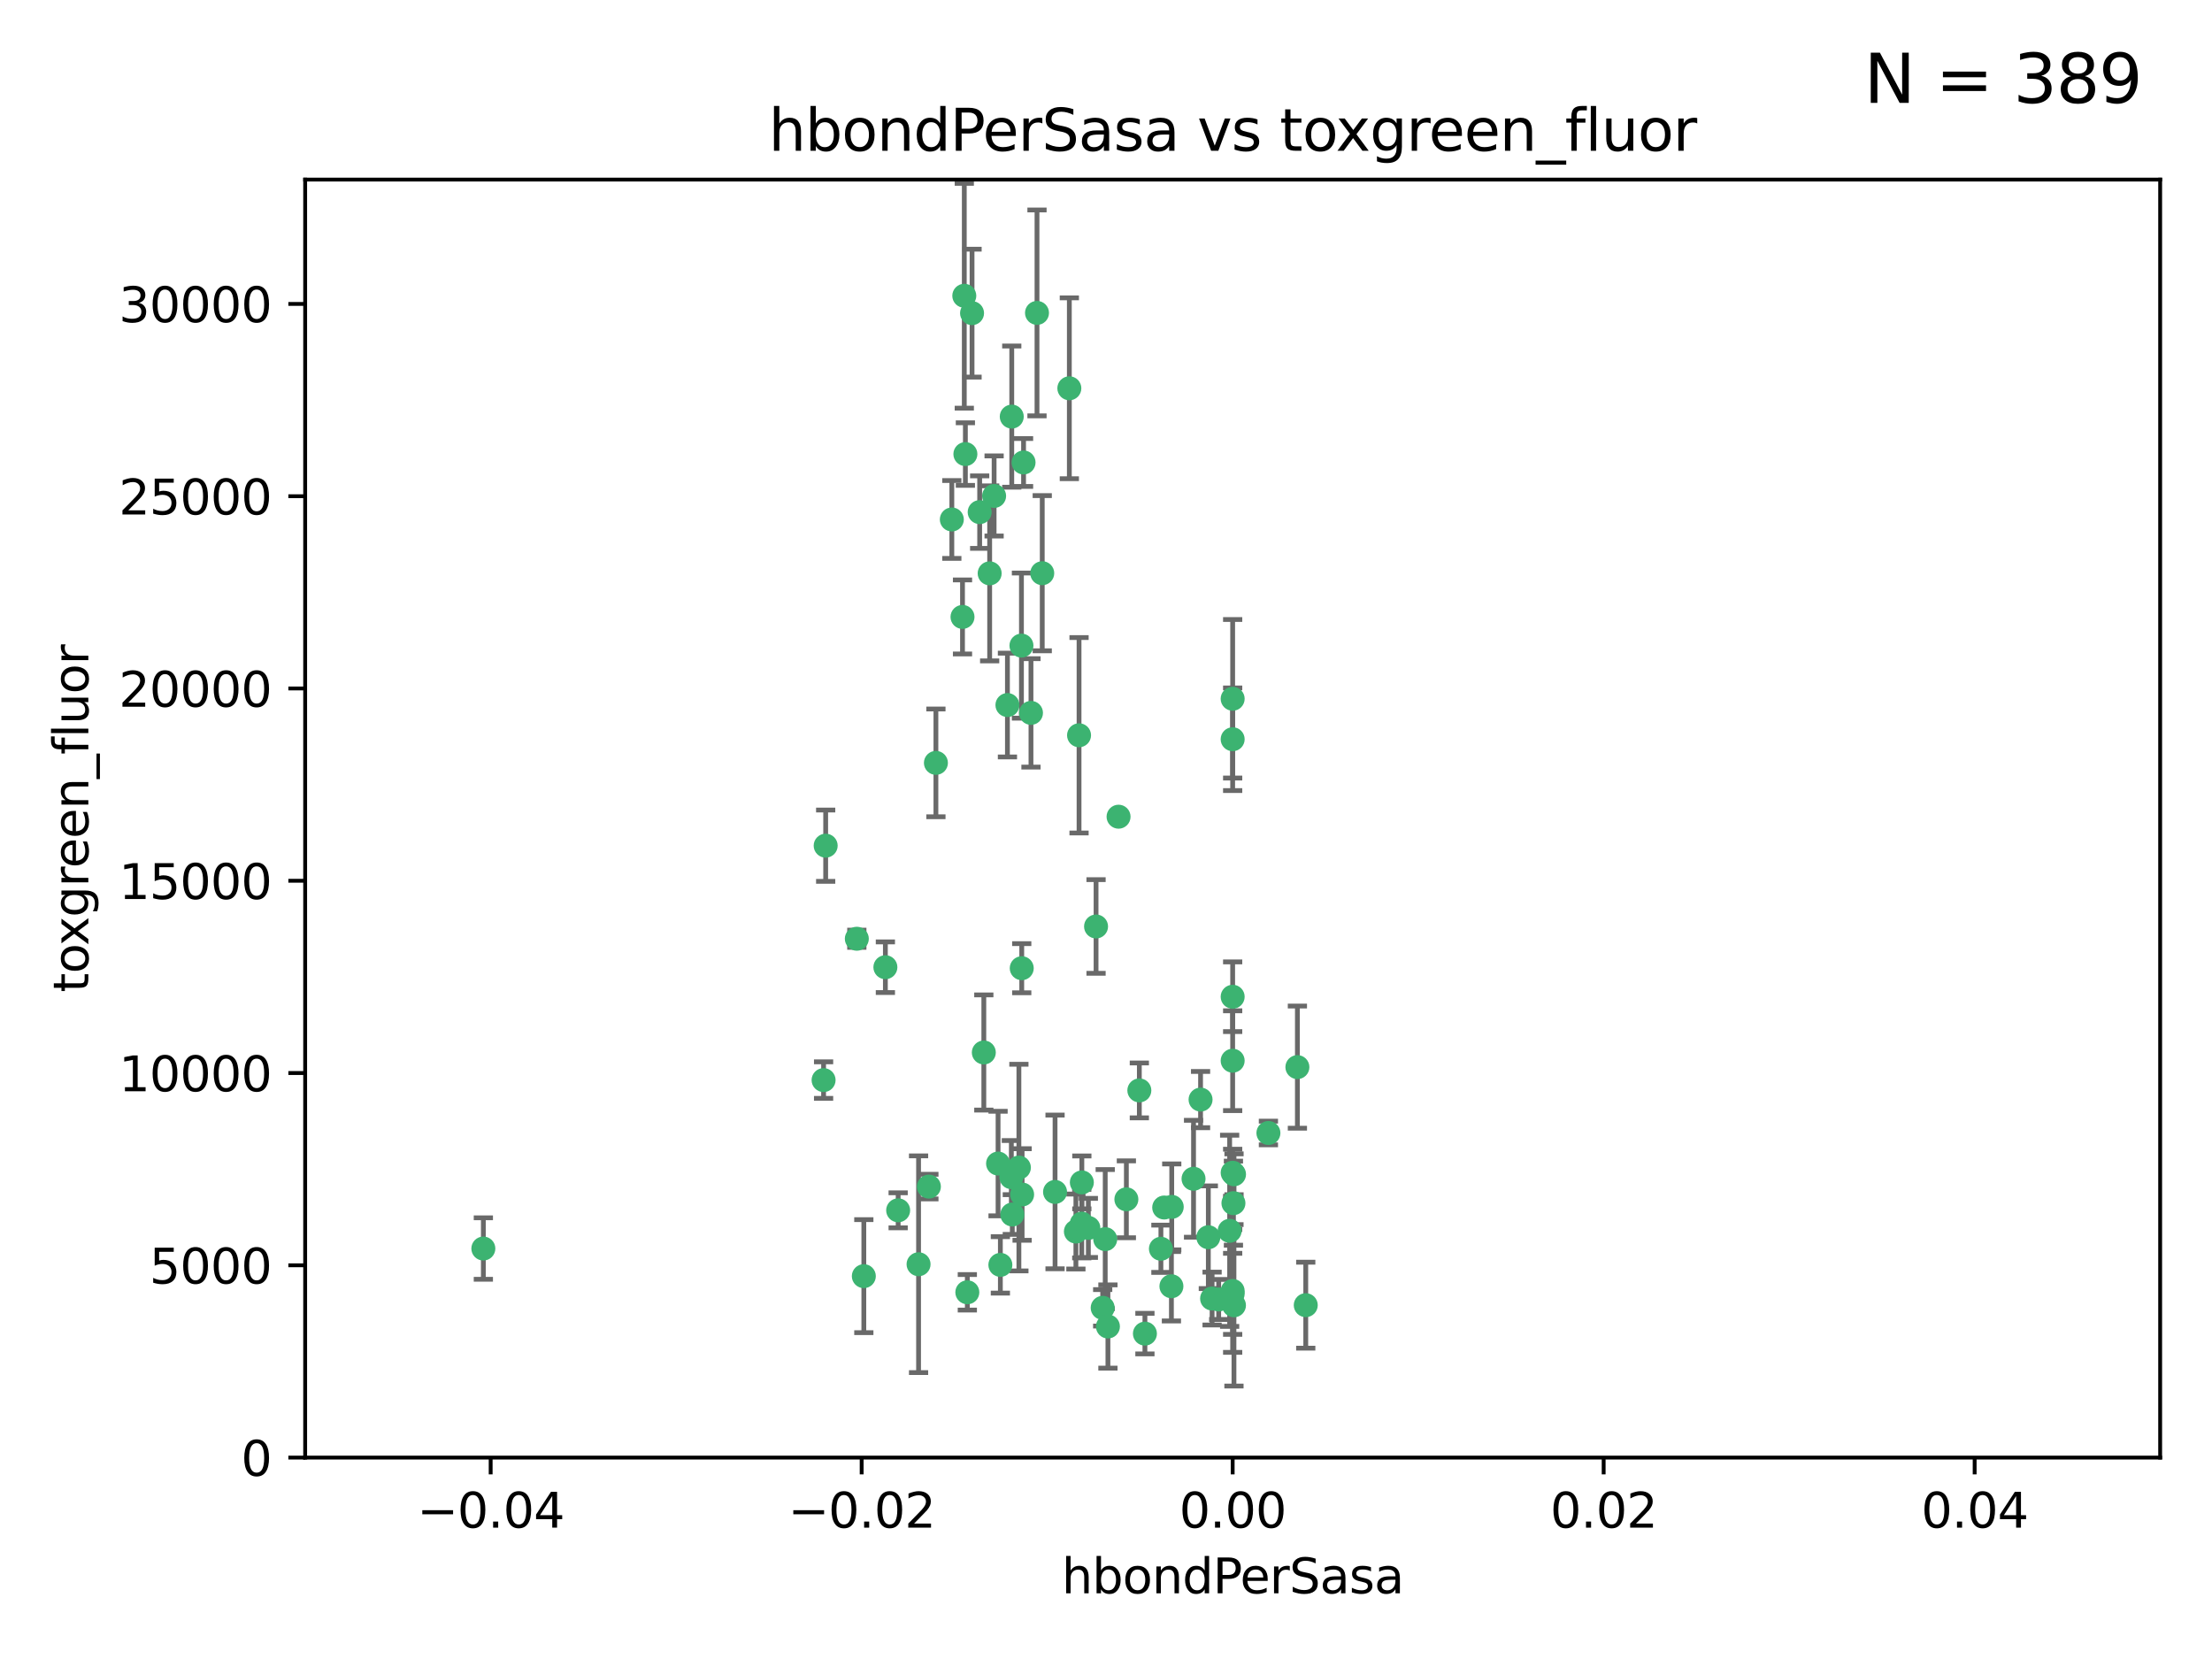 <?xml version="1.0" encoding="utf-8" standalone="no"?>
<!DOCTYPE svg PUBLIC "-//W3C//DTD SVG 1.1//EN"
  "http://www.w3.org/Graphics/SVG/1.1/DTD/svg11.dtd">
<svg xmlns:xlink="http://www.w3.org/1999/xlink" width="460.8pt" height="345.6pt" viewBox="0 0 460.8 345.6" xmlns="http://www.w3.org/2000/svg" version="1.1">
 <defs>
  <style type="text/css">*{stroke-linejoin: round; stroke-linecap: butt}</style>
 </defs>
 <g id="figure_1">
  <g id="patch_1">
   <path d="M 0 345.6 
L 460.8 345.6 
L 460.8 0 
L 0 0 
z
" style="fill: #ffffff"/>
  </g>
  <g id="axes_1">
   <g id="patch_2">
    <path d="M 63.571 303.64 
L 450 303.64 
L 450 37.411 
L 63.571 37.411 
z
" style="fill: #ffffff"/>
   </g>
   <g id="PathCollection_1">
    <defs>
     <path id="m91d8f2f2ff" d="M 0 1.118 
C 0.297 1.118 0.581 1 0.791 0.791 
C 1 0.581 1.118 0.297 1.118 0 
C 1.118 -0.297 1 -0.581 0.791 -0.791 
C 0.581 -1 0.297 -1.118 0 -1.118 
C -0.297 -1.118 -0.581 -1 -0.791 -0.791 
C -1 -0.581 -1.118 -0.297 -1.118 0 
C -1.118 0.297 -1 0.581 -0.791 0.791 
C -0.581 1 -0.297 1.118 0 1.118 
z
" style="stroke: #3cb371"/>
    </defs>
    <g clip-path="url(#p6029202dbf)">
     <use xlink:href="#m91d8f2f2ff" x="207.091" y="103.319" style="fill: #3cb371; stroke: #3cb371"/>
     <use xlink:href="#m91d8f2f2ff" x="216.026" y="65.184" style="fill: #3cb371; stroke: #3cb371"/>
     <use xlink:href="#m91d8f2f2ff" x="212.786" y="134.491" style="fill: #3cb371; stroke: #3cb371"/>
     <use xlink:href="#m91d8f2f2ff" x="100.691" y="260.094" style="fill: #3cb371; stroke: #3cb371"/>
     <use xlink:href="#m91d8f2f2ff" x="198.284" y="108.214" style="fill: #3cb371; stroke: #3cb371"/>
     <use xlink:href="#m91d8f2f2ff" x="200.88" y="61.614" style="fill: #3cb371; stroke: #3cb371"/>
     <use xlink:href="#m91d8f2f2ff" x="222.763" y="80.887" style="fill: #3cb371; stroke: #3cb371"/>
     <use xlink:href="#m91d8f2f2ff" x="206.164" y="119.44" style="fill: #3cb371; stroke: #3cb371"/>
     <use xlink:href="#m91d8f2f2ff" x="201.107" y="94.593" style="fill: #3cb371; stroke: #3cb371"/>
     <use xlink:href="#m91d8f2f2ff" x="204.083" y="106.684" style="fill: #3cb371; stroke: #3cb371"/>
     <use xlink:href="#m91d8f2f2ff" x="212.848" y="201.695" style="fill: #3cb371; stroke: #3cb371"/>
     <use xlink:href="#m91d8f2f2ff" x="210.768" y="86.787" style="fill: #3cb371; stroke: #3cb371"/>
     <use xlink:href="#m91d8f2f2ff" x="241.838" y="260.14" style="fill: #3cb371; stroke: #3cb371"/>
     <use xlink:href="#m91d8f2f2ff" x="264.233" y="236.024" style="fill: #3cb371; stroke: #3cb371"/>
     <use xlink:href="#m91d8f2f2ff" x="212.255" y="243.228" style="fill: #3cb371; stroke: #3cb371"/>
     <use xlink:href="#m91d8f2f2ff" x="213.226" y="96.341" style="fill: #3cb371; stroke: #3cb371"/>
     <use xlink:href="#m91d8f2f2ff" x="217.118" y="119.409" style="fill: #3cb371; stroke: #3cb371"/>
     <use xlink:href="#m91d8f2f2ff" x="202.496" y="65.233" style="fill: #3cb371; stroke: #3cb371"/>
     <use xlink:href="#m91d8f2f2ff" x="209.868" y="146.874" style="fill: #3cb371; stroke: #3cb371"/>
     <use xlink:href="#m91d8f2f2ff" x="184.442" y="201.487" style="fill: #3cb371; stroke: #3cb371"/>
     <use xlink:href="#m91d8f2f2ff" x="210.682" y="245.224" style="fill: #3cb371; stroke: #3cb371"/>
     <use xlink:href="#m91d8f2f2ff" x="207.916" y="242.388" style="fill: #3cb371; stroke: #3cb371"/>
     <use xlink:href="#m91d8f2f2ff" x="270.271" y="222.299" style="fill: #3cb371; stroke: #3cb371"/>
     <use xlink:href="#m91d8f2f2ff" x="225.351" y="254.906" style="fill: #3cb371; stroke: #3cb371"/>
     <use xlink:href="#m91d8f2f2ff" x="194.968" y="158.921" style="fill: #3cb371; stroke: #3cb371"/>
     <use xlink:href="#m91d8f2f2ff" x="201.512" y="269.209" style="fill: #3cb371; stroke: #3cb371"/>
     <use xlink:href="#m91d8f2f2ff" x="244.095" y="251.417" style="fill: #3cb371; stroke: #3cb371"/>
     <use xlink:href="#m91d8f2f2ff" x="242.524" y="251.547" style="fill: #3cb371; stroke: #3cb371"/>
     <use xlink:href="#m91d8f2f2ff" x="230.238" y="258.133" style="fill: #3cb371; stroke: #3cb371"/>
     <use xlink:href="#m91d8f2f2ff" x="208.395" y="263.497" style="fill: #3cb371; stroke: #3cb371"/>
     <use xlink:href="#m91d8f2f2ff" x="172.003" y="176.169" style="fill: #3cb371; stroke: #3cb371"/>
     <use xlink:href="#m91d8f2f2ff" x="237.346" y="227.152" style="fill: #3cb371; stroke: #3cb371"/>
     <use xlink:href="#m91d8f2f2ff" x="228.328" y="193.002" style="fill: #3cb371; stroke: #3cb371"/>
     <use xlink:href="#m91d8f2f2ff" x="252.503" y="270.514" style="fill: #3cb371; stroke: #3cb371"/>
     <use xlink:href="#m91d8f2f2ff" x="256.948" y="250.642" style="fill: #3cb371; stroke: #3cb371"/>
     <use xlink:href="#m91d8f2f2ff" x="219.786" y="248.301" style="fill: #3cb371; stroke: #3cb371"/>
     <use xlink:href="#m91d8f2f2ff" x="244.027" y="267.951" style="fill: #3cb371; stroke: #3cb371"/>
     <use xlink:href="#m91d8f2f2ff" x="200.508" y="128.518" style="fill: #3cb371; stroke: #3cb371"/>
     <use xlink:href="#m91d8f2f2ff" x="238.508" y="277.818" style="fill: #3cb371; stroke: #3cb371"/>
     <use xlink:href="#m91d8f2f2ff" x="234.644" y="249.837" style="fill: #3cb371; stroke: #3cb371"/>
     <use xlink:href="#m91d8f2f2ff" x="253.875" y="270.703" style="fill: #3cb371; stroke: #3cb371"/>
     <use xlink:href="#m91d8f2f2ff" x="229.709" y="272.443" style="fill: #3cb371; stroke: #3cb371"/>
     <use xlink:href="#m91d8f2f2ff" x="204.948" y="219.251" style="fill: #3cb371; stroke: #3cb371"/>
     <use xlink:href="#m91d8f2f2ff" x="191.354" y="263.364" style="fill: #3cb371; stroke: #3cb371"/>
     <use xlink:href="#m91d8f2f2ff" x="214.771" y="148.507" style="fill: #3cb371; stroke: #3cb371"/>
     <use xlink:href="#m91d8f2f2ff" x="212.925" y="248.836" style="fill: #3cb371; stroke: #3cb371"/>
     <use xlink:href="#m91d8f2f2ff" x="224.785" y="153.171" style="fill: #3cb371; stroke: #3cb371"/>
     <use xlink:href="#m91d8f2f2ff" x="178.492" y="195.558" style="fill: #3cb371; stroke: #3cb371"/>
     <use xlink:href="#m91d8f2f2ff" x="187.102" y="252.131" style="fill: #3cb371; stroke: #3cb371"/>
     <use xlink:href="#m91d8f2f2ff" x="230.801" y="276.333" style="fill: #3cb371; stroke: #3cb371"/>
     <use xlink:href="#m91d8f2f2ff" x="179.951" y="265.846" style="fill: #3cb371; stroke: #3cb371"/>
     <use xlink:href="#m91d8f2f2ff" x="256.786" y="207.64" style="fill: #3cb371; stroke: #3cb371"/>
     <use xlink:href="#m91d8f2f2ff" x="224.129" y="256.552" style="fill: #3cb371; stroke: #3cb371"/>
     <use xlink:href="#m91d8f2f2ff" x="193.505" y="247.192" style="fill: #3cb371; stroke: #3cb371"/>
     <use xlink:href="#m91d8f2f2ff" x="225.369" y="246.317" style="fill: #3cb371; stroke: #3cb371"/>
     <use xlink:href="#m91d8f2f2ff" x="233.017" y="170.133" style="fill: #3cb371; stroke: #3cb371"/>
     <use xlink:href="#m91d8f2f2ff" x="257.056" y="271.92" style="fill: #3cb371; stroke: #3cb371"/>
     <use xlink:href="#m91d8f2f2ff" x="226.725" y="255.796" style="fill: #3cb371; stroke: #3cb371"/>
     <use xlink:href="#m91d8f2f2ff" x="256.786" y="220.964" style="fill: #3cb371; stroke: #3cb371"/>
     <use xlink:href="#m91d8f2f2ff" x="256.786" y="268.93" style="fill: #3cb371; stroke: #3cb371"/>
     <use xlink:href="#m91d8f2f2ff" x="210.881" y="253.008" style="fill: #3cb371; stroke: #3cb371"/>
     <use xlink:href="#m91d8f2f2ff" x="256.159" y="256.398" style="fill: #3cb371; stroke: #3cb371"/>
     <use xlink:href="#m91d8f2f2ff" x="250.099" y="229.064" style="fill: #3cb371; stroke: #3cb371"/>
     <use xlink:href="#m91d8f2f2ff" x="256.786" y="145.567" style="fill: #3cb371; stroke: #3cb371"/>
     <use xlink:href="#m91d8f2f2ff" x="272.013" y="271.892" style="fill: #3cb371; stroke: #3cb371"/>
     <use xlink:href="#m91d8f2f2ff" x="251.718" y="257.738" style="fill: #3cb371; stroke: #3cb371"/>
     <use xlink:href="#m91d8f2f2ff" x="256.786" y="244.305" style="fill: #3cb371; stroke: #3cb371"/>
     <use xlink:href="#m91d8f2f2ff" x="248.636" y="245.561" style="fill: #3cb371; stroke: #3cb371"/>
     <use xlink:href="#m91d8f2f2ff" x="257.069" y="244.625" style="fill: #3cb371; stroke: #3cb371"/>
     <use xlink:href="#m91d8f2f2ff" x="256.786" y="269.529" style="fill: #3cb371; stroke: #3cb371"/>
     <use xlink:href="#m91d8f2f2ff" x="171.569" y="225.004" style="fill: #3cb371; stroke: #3cb371"/>
     <use xlink:href="#m91d8f2f2ff" x="256.786" y="153.996" style="fill: #3cb371; stroke: #3cb371"/>
    </g>
   </g>
   <g id="matplotlib.axis_1">
    <g id="xtick_1">
     <g id="line2d_1">
      <defs>
       <path id="m55dff23e4c" d="M 0 0 
L 0 3.5 
" style="stroke: #000000; stroke-width: 0.8"/>
      </defs>
      <g>
       <use xlink:href="#m55dff23e4c" x="102.214" y="303.64" style="stroke: #000000; stroke-width: 0.8"/>
      </g>
     </g>
     <g id="text_1">
      <!-- −0.04 -->
      <g transform="translate(86.891 318.238)scale(0.1 -0.1)">
       <defs>
        <path id="DejaVuSans-2212" d="M 678 2272 
L 4684 2272 
L 4684 1741 
L 678 1741 
L 678 2272 
z
" transform="scale(0.016)"/>
        <path id="DejaVuSans-30" d="M 2034 4250 
Q 1547 4250 1301 3770 
Q 1056 3291 1056 2328 
Q 1056 1369 1301 889 
Q 1547 409 2034 409 
Q 2525 409 2770 889 
Q 3016 1369 3016 2328 
Q 3016 3291 2770 3770 
Q 2525 4250 2034 4250 
z
M 2034 4750 
Q 2819 4750 3233 4129 
Q 3647 3509 3647 2328 
Q 3647 1150 3233 529 
Q 2819 -91 2034 -91 
Q 1250 -91 836 529 
Q 422 1150 422 2328 
Q 422 3509 836 4129 
Q 1250 4750 2034 4750 
z
" transform="scale(0.016)"/>
        <path id="DejaVuSans-2e" d="M 684 794 
L 1344 794 
L 1344 0 
L 684 0 
L 684 794 
z
" transform="scale(0.016)"/>
        <path id="DejaVuSans-34" d="M 2419 4116 
L 825 1625 
L 2419 1625 
L 2419 4116 
z
M 2253 4666 
L 3047 4666 
L 3047 1625 
L 3713 1625 
L 3713 1100 
L 3047 1100 
L 3047 0 
L 2419 0 
L 2419 1100 
L 313 1100 
L 313 1709 
L 2253 4666 
z
" transform="scale(0.016)"/>
       </defs>
       <use xlink:href="#DejaVuSans-2212"/>
       <use xlink:href="#DejaVuSans-30" x="83.789"/>
       <use xlink:href="#DejaVuSans-2e" x="147.412"/>
       <use xlink:href="#DejaVuSans-30" x="179.199"/>
       <use xlink:href="#DejaVuSans-34" x="242.822"/>
      </g>
     </g>
    </g>
    <g id="xtick_2">
     <g id="line2d_2">
      <g>
       <use xlink:href="#m55dff23e4c" x="179.5" y="303.64" style="stroke: #000000; stroke-width: 0.8"/>
      </g>
     </g>
     <g id="text_2">
      <!-- −0.02 -->
      <g transform="translate(164.177 318.238)scale(0.1 -0.1)">
       <defs>
        <path id="DejaVuSans-32" d="M 1228 531 
L 3431 531 
L 3431 0 
L 469 0 
L 469 531 
Q 828 903 1448 1529 
Q 2069 2156 2228 2338 
Q 2531 2678 2651 2914 
Q 2772 3150 2772 3378 
Q 2772 3750 2511 3984 
Q 2250 4219 1831 4219 
Q 1534 4219 1204 4116 
Q 875 4013 500 3803 
L 500 4441 
Q 881 4594 1212 4672 
Q 1544 4750 1819 4750 
Q 2544 4750 2975 4387 
Q 3406 4025 3406 3419 
Q 3406 3131 3298 2873 
Q 3191 2616 2906 2266 
Q 2828 2175 2409 1742 
Q 1991 1309 1228 531 
z
" transform="scale(0.016)"/>
       </defs>
       <use xlink:href="#DejaVuSans-2212"/>
       <use xlink:href="#DejaVuSans-30" x="83.789"/>
       <use xlink:href="#DejaVuSans-2e" x="147.412"/>
       <use xlink:href="#DejaVuSans-30" x="179.199"/>
       <use xlink:href="#DejaVuSans-32" x="242.822"/>
      </g>
     </g>
    </g>
    <g id="xtick_3">
     <g id="line2d_3">
      <g>
       <use xlink:href="#m55dff23e4c" x="256.786" y="303.64" style="stroke: #000000; stroke-width: 0.8"/>
      </g>
     </g>
     <g id="text_3">
      <!-- 0.00 -->
      <g transform="translate(245.653 318.238)scale(0.1 -0.1)">
       <use xlink:href="#DejaVuSans-30"/>
       <use xlink:href="#DejaVuSans-2e" x="63.623"/>
       <use xlink:href="#DejaVuSans-30" x="95.41"/>
       <use xlink:href="#DejaVuSans-30" x="159.033"/>
      </g>
     </g>
    </g>
    <g id="xtick_4">
     <g id="line2d_4">
      <g>
       <use xlink:href="#m55dff23e4c" x="334.071" y="303.64" style="stroke: #000000; stroke-width: 0.8"/>
      </g>
     </g>
     <g id="text_4">
      <!-- 0.02 -->
      <g transform="translate(322.939 318.238)scale(0.1 -0.1)">
       <use xlink:href="#DejaVuSans-30"/>
       <use xlink:href="#DejaVuSans-2e" x="63.623"/>
       <use xlink:href="#DejaVuSans-30" x="95.41"/>
       <use xlink:href="#DejaVuSans-32" x="159.033"/>
      </g>
     </g>
    </g>
    <g id="xtick_5">
     <g id="line2d_5">
      <g>
       <use xlink:href="#m55dff23e4c" x="411.357" y="303.64" style="stroke: #000000; stroke-width: 0.8"/>
      </g>
     </g>
     <g id="text_5">
      <!-- 0.04 -->
      <g transform="translate(400.224 318.238)scale(0.1 -0.1)">
       <use xlink:href="#DejaVuSans-30"/>
       <use xlink:href="#DejaVuSans-2e" x="63.623"/>
       <use xlink:href="#DejaVuSans-30" x="95.41"/>
       <use xlink:href="#DejaVuSans-34" x="159.033"/>
      </g>
     </g>
    </g>
    <g id="text_6">
     <!-- hbondPerSasa -->
     <g transform="translate(221.168 331.917)scale(0.1 -0.1)">
      <defs>
       <path id="DejaVuSans-68" d="M 3513 2113 
L 3513 0 
L 2938 0 
L 2938 2094 
Q 2938 2591 2744 2837 
Q 2550 3084 2163 3084 
Q 1697 3084 1428 2787 
Q 1159 2491 1159 1978 
L 1159 0 
L 581 0 
L 581 4863 
L 1159 4863 
L 1159 2956 
Q 1366 3272 1645 3428 
Q 1925 3584 2291 3584 
Q 2894 3584 3203 3211 
Q 3513 2838 3513 2113 
z
" transform="scale(0.016)"/>
       <path id="DejaVuSans-62" d="M 3116 1747 
Q 3116 2381 2855 2742 
Q 2594 3103 2138 3103 
Q 1681 3103 1420 2742 
Q 1159 2381 1159 1747 
Q 1159 1113 1420 752 
Q 1681 391 2138 391 
Q 2594 391 2855 752 
Q 3116 1113 3116 1747 
z
M 1159 2969 
Q 1341 3281 1617 3432 
Q 1894 3584 2278 3584 
Q 2916 3584 3314 3078 
Q 3713 2572 3713 1747 
Q 3713 922 3314 415 
Q 2916 -91 2278 -91 
Q 1894 -91 1617 61 
Q 1341 213 1159 525 
L 1159 0 
L 581 0 
L 581 4863 
L 1159 4863 
L 1159 2969 
z
" transform="scale(0.016)"/>
       <path id="DejaVuSans-6f" d="M 1959 3097 
Q 1497 3097 1228 2736 
Q 959 2375 959 1747 
Q 959 1119 1226 758 
Q 1494 397 1959 397 
Q 2419 397 2687 759 
Q 2956 1122 2956 1747 
Q 2956 2369 2687 2733 
Q 2419 3097 1959 3097 
z
M 1959 3584 
Q 2709 3584 3137 3096 
Q 3566 2609 3566 1747 
Q 3566 888 3137 398 
Q 2709 -91 1959 -91 
Q 1206 -91 779 398 
Q 353 888 353 1747 
Q 353 2609 779 3096 
Q 1206 3584 1959 3584 
z
" transform="scale(0.016)"/>
       <path id="DejaVuSans-6e" d="M 3513 2113 
L 3513 0 
L 2938 0 
L 2938 2094 
Q 2938 2591 2744 2837 
Q 2550 3084 2163 3084 
Q 1697 3084 1428 2787 
Q 1159 2491 1159 1978 
L 1159 0 
L 581 0 
L 581 3500 
L 1159 3500 
L 1159 2956 
Q 1366 3272 1645 3428 
Q 1925 3584 2291 3584 
Q 2894 3584 3203 3211 
Q 3513 2838 3513 2113 
z
" transform="scale(0.016)"/>
       <path id="DejaVuSans-64" d="M 2906 2969 
L 2906 4863 
L 3481 4863 
L 3481 0 
L 2906 0 
L 2906 525 
Q 2725 213 2448 61 
Q 2172 -91 1784 -91 
Q 1150 -91 751 415 
Q 353 922 353 1747 
Q 353 2572 751 3078 
Q 1150 3584 1784 3584 
Q 2172 3584 2448 3432 
Q 2725 3281 2906 2969 
z
M 947 1747 
Q 947 1113 1208 752 
Q 1469 391 1925 391 
Q 2381 391 2643 752 
Q 2906 1113 2906 1747 
Q 2906 2381 2643 2742 
Q 2381 3103 1925 3103 
Q 1469 3103 1208 2742 
Q 947 2381 947 1747 
z
" transform="scale(0.016)"/>
       <path id="DejaVuSans-50" d="M 1259 4147 
L 1259 2394 
L 2053 2394 
Q 2494 2394 2734 2622 
Q 2975 2850 2975 3272 
Q 2975 3691 2734 3919 
Q 2494 4147 2053 4147 
L 1259 4147 
z
M 628 4666 
L 2053 4666 
Q 2838 4666 3239 4311 
Q 3641 3956 3641 3272 
Q 3641 2581 3239 2228 
Q 2838 1875 2053 1875 
L 1259 1875 
L 1259 0 
L 628 0 
L 628 4666 
z
" transform="scale(0.016)"/>
       <path id="DejaVuSans-65" d="M 3597 1894 
L 3597 1613 
L 953 1613 
Q 991 1019 1311 708 
Q 1631 397 2203 397 
Q 2534 397 2845 478 
Q 3156 559 3463 722 
L 3463 178 
Q 3153 47 2828 -22 
Q 2503 -91 2169 -91 
Q 1331 -91 842 396 
Q 353 884 353 1716 
Q 353 2575 817 3079 
Q 1281 3584 2069 3584 
Q 2775 3584 3186 3129 
Q 3597 2675 3597 1894 
z
M 3022 2063 
Q 3016 2534 2758 2815 
Q 2500 3097 2075 3097 
Q 1594 3097 1305 2825 
Q 1016 2553 972 2059 
L 3022 2063 
z
" transform="scale(0.016)"/>
       <path id="DejaVuSans-72" d="M 2631 2963 
Q 2534 3019 2420 3045 
Q 2306 3072 2169 3072 
Q 1681 3072 1420 2755 
Q 1159 2438 1159 1844 
L 1159 0 
L 581 0 
L 581 3500 
L 1159 3500 
L 1159 2956 
Q 1341 3275 1631 3429 
Q 1922 3584 2338 3584 
Q 2397 3584 2469 3576 
Q 2541 3569 2628 3553 
L 2631 2963 
z
" transform="scale(0.016)"/>
       <path id="DejaVuSans-53" d="M 3425 4513 
L 3425 3897 
Q 3066 4069 2747 4153 
Q 2428 4238 2131 4238 
Q 1616 4238 1336 4038 
Q 1056 3838 1056 3469 
Q 1056 3159 1242 3001 
Q 1428 2844 1947 2747 
L 2328 2669 
Q 3034 2534 3370 2195 
Q 3706 1856 3706 1288 
Q 3706 609 3251 259 
Q 2797 -91 1919 -91 
Q 1588 -91 1214 -16 
Q 841 59 441 206 
L 441 856 
Q 825 641 1194 531 
Q 1563 422 1919 422 
Q 2459 422 2753 634 
Q 3047 847 3047 1241 
Q 3047 1584 2836 1778 
Q 2625 1972 2144 2069 
L 1759 2144 
Q 1053 2284 737 2584 
Q 422 2884 422 3419 
Q 422 4038 858 4394 
Q 1294 4750 2059 4750 
Q 2388 4750 2728 4690 
Q 3069 4631 3425 4513 
z
" transform="scale(0.016)"/>
       <path id="DejaVuSans-61" d="M 2194 1759 
Q 1497 1759 1228 1600 
Q 959 1441 959 1056 
Q 959 750 1161 570 
Q 1363 391 1709 391 
Q 2188 391 2477 730 
Q 2766 1069 2766 1631 
L 2766 1759 
L 2194 1759 
z
M 3341 1997 
L 3341 0 
L 2766 0 
L 2766 531 
Q 2569 213 2275 61 
Q 1981 -91 1556 -91 
Q 1019 -91 701 211 
Q 384 513 384 1019 
Q 384 1609 779 1909 
Q 1175 2209 1959 2209 
L 2766 2209 
L 2766 2266 
Q 2766 2663 2505 2880 
Q 2244 3097 1772 3097 
Q 1472 3097 1187 3025 
Q 903 2953 641 2809 
L 641 3341 
Q 956 3463 1253 3523 
Q 1550 3584 1831 3584 
Q 2591 3584 2966 3190 
Q 3341 2797 3341 1997 
z
" transform="scale(0.016)"/>
       <path id="DejaVuSans-73" d="M 2834 3397 
L 2834 2853 
Q 2591 2978 2328 3040 
Q 2066 3103 1784 3103 
Q 1356 3103 1142 2972 
Q 928 2841 928 2578 
Q 928 2378 1081 2264 
Q 1234 2150 1697 2047 
L 1894 2003 
Q 2506 1872 2764 1633 
Q 3022 1394 3022 966 
Q 3022 478 2636 193 
Q 2250 -91 1575 -91 
Q 1294 -91 989 -36 
Q 684 19 347 128 
L 347 722 
Q 666 556 975 473 
Q 1284 391 1588 391 
Q 1994 391 2212 530 
Q 2431 669 2431 922 
Q 2431 1156 2273 1281 
Q 2116 1406 1581 1522 
L 1381 1569 
Q 847 1681 609 1914 
Q 372 2147 372 2553 
Q 372 3047 722 3315 
Q 1072 3584 1716 3584 
Q 2034 3584 2315 3537 
Q 2597 3491 2834 3397 
z
" transform="scale(0.016)"/>
      </defs>
      <use xlink:href="#DejaVuSans-68"/>
      <use xlink:href="#DejaVuSans-62" x="63.379"/>
      <use xlink:href="#DejaVuSans-6f" x="126.855"/>
      <use xlink:href="#DejaVuSans-6e" x="188.037"/>
      <use xlink:href="#DejaVuSans-64" x="251.416"/>
      <use xlink:href="#DejaVuSans-50" x="314.893"/>
      <use xlink:href="#DejaVuSans-65" x="371.57"/>
      <use xlink:href="#DejaVuSans-72" x="433.094"/>
      <use xlink:href="#DejaVuSans-53" x="474.207"/>
      <use xlink:href="#DejaVuSans-61" x="537.684"/>
      <use xlink:href="#DejaVuSans-73" x="598.963"/>
      <use xlink:href="#DejaVuSans-61" x="651.062"/>
     </g>
    </g>
   </g>
   <g id="matplotlib.axis_2">
    <g id="ytick_1">
     <g id="line2d_6">
      <defs>
       <path id="m06f94f4db0" d="M 0 0 
L -3.5 0 
" style="stroke: #000000; stroke-width: 0.8"/>
      </defs>
      <g>
       <use xlink:href="#m06f94f4db0" x="63.571" y="303.64" style="stroke: #000000; stroke-width: 0.8"/>
      </g>
     </g>
     <g id="text_7">
      <!-- 0 -->
      <g transform="translate(50.209 307.439)scale(0.1 -0.1)">
       <use xlink:href="#DejaVuSans-30"/>
      </g>
     </g>
    </g>
    <g id="ytick_2">
     <g id="line2d_7">
      <g>
       <use xlink:href="#m06f94f4db0" x="63.571" y="263.586" style="stroke: #000000; stroke-width: 0.8"/>
      </g>
     </g>
     <g id="text_8">
      <!-- 5000 -->
      <g transform="translate(31.121 267.385)scale(0.1 -0.1)">
       <defs>
        <path id="DejaVuSans-35" d="M 691 4666 
L 3169 4666 
L 3169 4134 
L 1269 4134 
L 1269 2991 
Q 1406 3038 1543 3061 
Q 1681 3084 1819 3084 
Q 2600 3084 3056 2656 
Q 3513 2228 3513 1497 
Q 3513 744 3044 326 
Q 2575 -91 1722 -91 
Q 1428 -91 1123 -41 
Q 819 9 494 109 
L 494 744 
Q 775 591 1075 516 
Q 1375 441 1709 441 
Q 2250 441 2565 725 
Q 2881 1009 2881 1497 
Q 2881 1984 2565 2268 
Q 2250 2553 1709 2553 
Q 1456 2553 1204 2497 
Q 953 2441 691 2322 
L 691 4666 
z
" transform="scale(0.016)"/>
       </defs>
       <use xlink:href="#DejaVuSans-35"/>
       <use xlink:href="#DejaVuSans-30" x="63.623"/>
       <use xlink:href="#DejaVuSans-30" x="127.246"/>
       <use xlink:href="#DejaVuSans-30" x="190.869"/>
      </g>
     </g>
    </g>
    <g id="ytick_3">
     <g id="line2d_8">
      <g>
       <use xlink:href="#m06f94f4db0" x="63.571" y="223.532" style="stroke: #000000; stroke-width: 0.8"/>
      </g>
     </g>
     <g id="text_9">
      <!-- 10000 -->
      <g transform="translate(24.759 227.331)scale(0.1 -0.1)">
       <defs>
        <path id="DejaVuSans-31" d="M 794 531 
L 1825 531 
L 1825 4091 
L 703 3866 
L 703 4441 
L 1819 4666 
L 2450 4666 
L 2450 531 
L 3481 531 
L 3481 0 
L 794 0 
L 794 531 
z
" transform="scale(0.016)"/>
       </defs>
       <use xlink:href="#DejaVuSans-31"/>
       <use xlink:href="#DejaVuSans-30" x="63.623"/>
       <use xlink:href="#DejaVuSans-30" x="127.246"/>
       <use xlink:href="#DejaVuSans-30" x="190.869"/>
       <use xlink:href="#DejaVuSans-30" x="254.492"/>
      </g>
     </g>
    </g>
    <g id="ytick_4">
     <g id="line2d_9">
      <g>
       <use xlink:href="#m06f94f4db0" x="63.571" y="183.478" style="stroke: #000000; stroke-width: 0.8"/>
      </g>
     </g>
     <g id="text_10">
      <!-- 15000 -->
      <g transform="translate(24.759 187.278)scale(0.1 -0.1)">
       <use xlink:href="#DejaVuSans-31"/>
       <use xlink:href="#DejaVuSans-35" x="63.623"/>
       <use xlink:href="#DejaVuSans-30" x="127.246"/>
       <use xlink:href="#DejaVuSans-30" x="190.869"/>
       <use xlink:href="#DejaVuSans-30" x="254.492"/>
      </g>
     </g>
    </g>
    <g id="ytick_5">
     <g id="line2d_10">
      <g>
       <use xlink:href="#m06f94f4db0" x="63.571" y="143.424" style="stroke: #000000; stroke-width: 0.8"/>
      </g>
     </g>
     <g id="text_11">
      <!-- 20000 -->
      <g transform="translate(24.759 147.224)scale(0.1 -0.1)">
       <use xlink:href="#DejaVuSans-32"/>
       <use xlink:href="#DejaVuSans-30" x="63.623"/>
       <use xlink:href="#DejaVuSans-30" x="127.246"/>
       <use xlink:href="#DejaVuSans-30" x="190.869"/>
       <use xlink:href="#DejaVuSans-30" x="254.492"/>
      </g>
     </g>
    </g>
    <g id="ytick_6">
     <g id="line2d_11">
      <g>
       <use xlink:href="#m06f94f4db0" x="63.571" y="103.371" style="stroke: #000000; stroke-width: 0.8"/>
      </g>
     </g>
     <g id="text_12">
      <!-- 25000 -->
      <g transform="translate(24.759 107.17)scale(0.1 -0.1)">
       <use xlink:href="#DejaVuSans-32"/>
       <use xlink:href="#DejaVuSans-35" x="63.623"/>
       <use xlink:href="#DejaVuSans-30" x="127.246"/>
       <use xlink:href="#DejaVuSans-30" x="190.869"/>
       <use xlink:href="#DejaVuSans-30" x="254.492"/>
      </g>
     </g>
    </g>
    <g id="ytick_7">
     <g id="line2d_12">
      <g>
       <use xlink:href="#m06f94f4db0" x="63.571" y="63.317" style="stroke: #000000; stroke-width: 0.8"/>
      </g>
     </g>
     <g id="text_13">
      <!-- 30000 -->
      <g transform="translate(24.759 67.116)scale(0.1 -0.1)">
       <defs>
        <path id="DejaVuSans-33" d="M 2597 2516 
Q 3050 2419 3304 2112 
Q 3559 1806 3559 1356 
Q 3559 666 3084 287 
Q 2609 -91 1734 -91 
Q 1441 -91 1130 -33 
Q 819 25 488 141 
L 488 750 
Q 750 597 1062 519 
Q 1375 441 1716 441 
Q 2309 441 2620 675 
Q 2931 909 2931 1356 
Q 2931 1769 2642 2001 
Q 2353 2234 1838 2234 
L 1294 2234 
L 1294 2753 
L 1863 2753 
Q 2328 2753 2575 2939 
Q 2822 3125 2822 3475 
Q 2822 3834 2567 4026 
Q 2313 4219 1838 4219 
Q 1578 4219 1281 4162 
Q 984 4106 628 3988 
L 628 4550 
Q 988 4650 1302 4700 
Q 1616 4750 1894 4750 
Q 2613 4750 3031 4423 
Q 3450 4097 3450 3541 
Q 3450 3153 3228 2886 
Q 3006 2619 2597 2516 
z
" transform="scale(0.016)"/>
       </defs>
       <use xlink:href="#DejaVuSans-33"/>
       <use xlink:href="#DejaVuSans-30" x="63.623"/>
       <use xlink:href="#DejaVuSans-30" x="127.246"/>
       <use xlink:href="#DejaVuSans-30" x="190.869"/>
       <use xlink:href="#DejaVuSans-30" x="254.492"/>
      </g>
     </g>
    </g>
    <g id="text_14">
     <!-- toxgreen_fluor -->
     <g transform="translate(18.401 206.72)rotate(-90)scale(0.1 -0.1)">
      <defs>
       <path id="DejaVuSans-74" d="M 1172 4494 
L 1172 3500 
L 2356 3500 
L 2356 3053 
L 1172 3053 
L 1172 1153 
Q 1172 725 1289 603 
Q 1406 481 1766 481 
L 2356 481 
L 2356 0 
L 1766 0 
Q 1100 0 847 248 
Q 594 497 594 1153 
L 594 3053 
L 172 3053 
L 172 3500 
L 594 3500 
L 594 4494 
L 1172 4494 
z
" transform="scale(0.016)"/>
       <path id="DejaVuSans-78" d="M 3513 3500 
L 2247 1797 
L 3578 0 
L 2900 0 
L 1881 1375 
L 863 0 
L 184 0 
L 1544 1831 
L 300 3500 
L 978 3500 
L 1906 2253 
L 2834 3500 
L 3513 3500 
z
" transform="scale(0.016)"/>
       <path id="DejaVuSans-67" d="M 2906 1791 
Q 2906 2416 2648 2759 
Q 2391 3103 1925 3103 
Q 1463 3103 1205 2759 
Q 947 2416 947 1791 
Q 947 1169 1205 825 
Q 1463 481 1925 481 
Q 2391 481 2648 825 
Q 2906 1169 2906 1791 
z
M 3481 434 
Q 3481 -459 3084 -895 
Q 2688 -1331 1869 -1331 
Q 1566 -1331 1297 -1286 
Q 1028 -1241 775 -1147 
L 775 -588 
Q 1028 -725 1275 -790 
Q 1522 -856 1778 -856 
Q 2344 -856 2625 -561 
Q 2906 -266 2906 331 
L 2906 616 
Q 2728 306 2450 153 
Q 2172 0 1784 0 
Q 1141 0 747 490 
Q 353 981 353 1791 
Q 353 2603 747 3093 
Q 1141 3584 1784 3584 
Q 2172 3584 2450 3431 
Q 2728 3278 2906 2969 
L 2906 3500 
L 3481 3500 
L 3481 434 
z
" transform="scale(0.016)"/>
       <path id="DejaVuSans-5f" d="M 3263 -1063 
L 3263 -1509 
L -63 -1509 
L -63 -1063 
L 3263 -1063 
z
" transform="scale(0.016)"/>
       <path id="DejaVuSans-66" d="M 2375 4863 
L 2375 4384 
L 1825 4384 
Q 1516 4384 1395 4259 
Q 1275 4134 1275 3809 
L 1275 3500 
L 2222 3500 
L 2222 3053 
L 1275 3053 
L 1275 0 
L 697 0 
L 697 3053 
L 147 3053 
L 147 3500 
L 697 3500 
L 697 3744 
Q 697 4328 969 4595 
Q 1241 4863 1831 4863 
L 2375 4863 
z
" transform="scale(0.016)"/>
       <path id="DejaVuSans-6c" d="M 603 4863 
L 1178 4863 
L 1178 0 
L 603 0 
L 603 4863 
z
" transform="scale(0.016)"/>
       <path id="DejaVuSans-75" d="M 544 1381 
L 544 3500 
L 1119 3500 
L 1119 1403 
Q 1119 906 1312 657 
Q 1506 409 1894 409 
Q 2359 409 2629 706 
Q 2900 1003 2900 1516 
L 2900 3500 
L 3475 3500 
L 3475 0 
L 2900 0 
L 2900 538 
Q 2691 219 2414 64 
Q 2138 -91 1772 -91 
Q 1169 -91 856 284 
Q 544 659 544 1381 
z
M 1991 3584 
L 1991 3584 
z
" transform="scale(0.016)"/>
      </defs>
      <use xlink:href="#DejaVuSans-74"/>
      <use xlink:href="#DejaVuSans-6f" x="39.209"/>
      <use xlink:href="#DejaVuSans-78" x="97.266"/>
      <use xlink:href="#DejaVuSans-67" x="156.445"/>
      <use xlink:href="#DejaVuSans-72" x="219.922"/>
      <use xlink:href="#DejaVuSans-65" x="258.785"/>
      <use xlink:href="#DejaVuSans-65" x="320.309"/>
      <use xlink:href="#DejaVuSans-6e" x="381.832"/>
      <use xlink:href="#DejaVuSans-5f" x="445.211"/>
      <use xlink:href="#DejaVuSans-66" x="495.211"/>
      <use xlink:href="#DejaVuSans-6c" x="530.416"/>
      <use xlink:href="#DejaVuSans-75" x="558.199"/>
      <use xlink:href="#DejaVuSans-6f" x="621.578"/>
      <use xlink:href="#DejaVuSans-72" x="682.76"/>
     </g>
    </g>
   </g>
   <g id="LineCollection_1">
    <path d="M 207.091 111.662 
L 207.091 94.976 
" clip-path="url(#p6029202dbf)" style="fill: none; stroke: #696969"/>
    <path d="M 216.026 86.629 
L 216.026 43.739 
" clip-path="url(#p6029202dbf)" style="fill: none; stroke: #696969"/>
    <path d="M 212.786 149.606 
L 212.786 119.375 
" clip-path="url(#p6029202dbf)" style="fill: none; stroke: #696969"/>
    <path d="M 100.691 266.497 
L 100.691 253.692 
" clip-path="url(#p6029202dbf)" style="fill: none; stroke: #696969"/>
    <path d="M 198.284 116.326 
L 198.284 100.101 
" clip-path="url(#p6029202dbf)" style="fill: none; stroke: #696969"/>
    <path d="M 200.88 85.029 
L 200.88 38.199 
" clip-path="url(#p6029202dbf)" style="fill: none; stroke: #696969"/>
    <path d="M 222.763 99.727 
L 222.763 62.047 
" clip-path="url(#p6029202dbf)" style="fill: none; stroke: #696969"/>
    <path d="M 206.164 137.675 
L 206.164 101.206 
" clip-path="url(#p6029202dbf)" style="fill: none; stroke: #696969"/>
    <path d="M 201.107 101.108 
L 201.107 88.078 
" clip-path="url(#p6029202dbf)" style="fill: none; stroke: #696969"/>
    <path d="M 204.083 114.235 
L 204.083 99.134 
" clip-path="url(#p6029202dbf)" style="fill: none; stroke: #696969"/>
    <path d="M 212.848 206.809 
L 212.848 196.58 
" clip-path="url(#p6029202dbf)" style="fill: none; stroke: #696969"/>
    <path d="M 210.768 101.495 
L 210.768 72.08 
" clip-path="url(#p6029202dbf)" style="fill: none; stroke: #696969"/>
    <path d="M 241.838 265.065 
L 241.838 255.214 
" clip-path="url(#p6029202dbf)" style="fill: none; stroke: #696969"/>
    <path d="M 264.233 238.492 
L 264.233 233.557 
" clip-path="url(#p6029202dbf)" style="fill: none; stroke: #696969"/>
    <path d="M 212.255 264.748 
L 212.255 221.708 
" clip-path="url(#p6029202dbf)" style="fill: none; stroke: #696969"/>
    <path d="M 213.226 101.329 
L 213.226 91.353 
" clip-path="url(#p6029202dbf)" style="fill: none; stroke: #696969"/>
    <path d="M 217.118 135.574 
L 217.118 103.243 
" clip-path="url(#p6029202dbf)" style="fill: none; stroke: #696969"/>
    <path d="M 202.496 78.556 
L 202.496 51.911 
" clip-path="url(#p6029202dbf)" style="fill: none; stroke: #696969"/>
    <path d="M 209.868 157.684 
L 209.868 136.065 
" clip-path="url(#p6029202dbf)" style="fill: none; stroke: #696969"/>
    <path d="M 184.442 206.761 
L 184.442 196.213 
" clip-path="url(#p6029202dbf)" style="fill: none; stroke: #696969"/>
    <path d="M 210.682 252.857 
L 210.682 237.591 
" clip-path="url(#p6029202dbf)" style="fill: none; stroke: #696969"/>
    <path d="M 207.916 253.279 
L 207.916 231.496 
" clip-path="url(#p6029202dbf)" style="fill: none; stroke: #696969"/>
    <path d="M 270.271 235.023 
L 270.271 209.574 
" clip-path="url(#p6029202dbf)" style="fill: none; stroke: #696969"/>
    <path d="M 225.351 262.048 
L 225.351 247.764 
" clip-path="url(#p6029202dbf)" style="fill: none; stroke: #696969"/>
    <path d="M 194.968 170.147 
L 194.968 147.694 
" clip-path="url(#p6029202dbf)" style="fill: none; stroke: #696969"/>
    <path d="M 201.512 272.908 
L 201.512 265.511 
" clip-path="url(#p6029202dbf)" style="fill: none; stroke: #696969"/>
    <path d="M 244.095 260.365 
L 244.095 242.469 
" clip-path="url(#p6029202dbf)" style="fill: none; stroke: #696969"/>
    <path d="M 242.524 252.228 
L 242.524 250.867 
" clip-path="url(#p6029202dbf)" style="fill: none; stroke: #696969"/>
    <path d="M 230.238 272.621 
L 230.238 243.644 
" clip-path="url(#p6029202dbf)" style="fill: none; stroke: #696969"/>
    <path d="M 208.395 269.377 
L 208.395 257.616 
" clip-path="url(#p6029202dbf)" style="fill: none; stroke: #696969"/>
    <path d="M 172.003 183.597 
L 172.003 168.741 
" clip-path="url(#p6029202dbf)" style="fill: none; stroke: #696969"/>
    <path d="M 237.346 232.87 
L 237.346 221.434 
" clip-path="url(#p6029202dbf)" style="fill: none; stroke: #696969"/>
    <path d="M 228.328 202.754 
L 228.328 183.249 
" clip-path="url(#p6029202dbf)" style="fill: none; stroke: #696969"/>
    <path d="M 252.503 276.02 
L 252.503 265.008 
" clip-path="url(#p6029202dbf)" style="fill: none; stroke: #696969"/>
    <path d="M 256.948 259.401 
L 256.948 241.882 
" clip-path="url(#p6029202dbf)" style="fill: none; stroke: #696969"/>
    <path d="M 219.786 264.31 
L 219.786 232.292 
" clip-path="url(#p6029202dbf)" style="fill: none; stroke: #696969"/>
    <path d="M 244.027 275.179 
L 244.027 260.723 
" clip-path="url(#p6029202dbf)" style="fill: none; stroke: #696969"/>
    <path d="M 200.508 136.228 
L 200.508 120.808 
" clip-path="url(#p6029202dbf)" style="fill: none; stroke: #696969"/>
    <path d="M 238.508 282.042 
L 238.508 273.593 
" clip-path="url(#p6029202dbf)" style="fill: none; stroke: #696969"/>
    <path d="M 234.644 257.847 
L 234.644 241.828 
" clip-path="url(#p6029202dbf)" style="fill: none; stroke: #696969"/>
    <path d="M 253.875 274.871 
L 253.875 266.536 
" clip-path="url(#p6029202dbf)" style="fill: none; stroke: #696969"/>
    <path d="M 229.709 276.237 
L 229.709 268.649 
" clip-path="url(#p6029202dbf)" style="fill: none; stroke: #696969"/>
    <path d="M 204.948 231.246 
L 204.948 207.255 
" clip-path="url(#p6029202dbf)" style="fill: none; stroke: #696969"/>
    <path d="M 191.354 285.938 
L 191.354 240.791 
" clip-path="url(#p6029202dbf)" style="fill: none; stroke: #696969"/>
    <path d="M 214.771 159.798 
L 214.771 137.216 
" clip-path="url(#p6029202dbf)" style="fill: none; stroke: #696969"/>
    <path d="M 212.925 258.377 
L 212.925 239.295 
" clip-path="url(#p6029202dbf)" style="fill: none; stroke: #696969"/>
    <path d="M 224.785 173.526 
L 224.785 132.815 
" clip-path="url(#p6029202dbf)" style="fill: none; stroke: #696969"/>
    <path d="M 178.492 197.349 
L 178.492 193.767 
" clip-path="url(#p6029202dbf)" style="fill: none; stroke: #696969"/>
    <path d="M 187.102 255.783 
L 187.102 248.48 
" clip-path="url(#p6029202dbf)" style="fill: none; stroke: #696969"/>
    <path d="M 230.801 285.006 
L 230.801 267.659 
" clip-path="url(#p6029202dbf)" style="fill: none; stroke: #696969"/>
    <path d="M 179.951 277.617 
L 179.951 254.074 
" clip-path="url(#p6029202dbf)" style="fill: none; stroke: #696969"/>
    <path d="M 256.786 214.898 
L 256.786 200.382 
" clip-path="url(#p6029202dbf)" style="fill: none; stroke: #696969"/>
    <path d="M 224.129 264.359 
L 224.129 248.745 
" clip-path="url(#p6029202dbf)" style="fill: none; stroke: #696969"/>
    <path d="M 193.505 249.762 
L 193.505 244.622 
" clip-path="url(#p6029202dbf)" style="fill: none; stroke: #696969"/>
    <path d="M 225.369 251.825 
L 225.369 240.809 
" clip-path="url(#p6029202dbf)" style="fill: none; stroke: #696969"/>
    <path d="M 233.017 170.88 
L 233.017 169.387 
" clip-path="url(#p6029202dbf)" style="fill: none; stroke: #696969"/>
    <path d="M 257.056 288.737 
L 257.056 255.103 
" clip-path="url(#p6029202dbf)" style="fill: none; stroke: #696969"/>
    <path d="M 226.725 261.947 
L 226.725 249.645 
" clip-path="url(#p6029202dbf)" style="fill: none; stroke: #696969"/>
    <path d="M 256.786 231.359 
L 256.786 210.569 
" clip-path="url(#p6029202dbf)" style="fill: none; stroke: #696969"/>
    <path d="M 256.786 281.718 
L 256.786 256.142 
" clip-path="url(#p6029202dbf)" style="fill: none; stroke: #696969"/>
    <path d="M 210.881 257.147 
L 210.881 248.868 
" clip-path="url(#p6029202dbf)" style="fill: none; stroke: #696969"/>
    <path d="M 256.159 276.313 
L 256.159 236.482 
" clip-path="url(#p6029202dbf)" style="fill: none; stroke: #696969"/>
    <path d="M 250.099 234.921 
L 250.099 223.207 
" clip-path="url(#p6029202dbf)" style="fill: none; stroke: #696969"/>
    <path d="M 256.786 162.081 
L 256.786 129.053 
" clip-path="url(#p6029202dbf)" style="fill: none; stroke: #696969"/>
    <path d="M 272.013 280.845 
L 272.013 262.939 
" clip-path="url(#p6029202dbf)" style="fill: none; stroke: #696969"/>
    <path d="M 251.718 268.432 
L 251.718 247.045 
" clip-path="url(#p6029202dbf)" style="fill: none; stroke: #696969"/>
    <path d="M 256.786 249.207 
L 256.786 239.402 
" clip-path="url(#p6029202dbf)" style="fill: none; stroke: #696969"/>
    <path d="M 248.636 257.737 
L 248.636 233.384 
" clip-path="url(#p6029202dbf)" style="fill: none; stroke: #696969"/>
    <path d="M 257.069 248.883 
L 257.069 240.367 
" clip-path="url(#p6029202dbf)" style="fill: none; stroke: #696969"/>
    <path d="M 256.786 277.972 
L 256.786 261.086 
" clip-path="url(#p6029202dbf)" style="fill: none; stroke: #696969"/>
    <path d="M 171.569 228.81 
L 171.569 221.198 
" clip-path="url(#p6029202dbf)" style="fill: none; stroke: #696969"/>
    <path d="M 256.786 164.686 
L 256.786 143.305 
" clip-path="url(#p6029202dbf)" style="fill: none; stroke: #696969"/>
   </g>
   <g id="line2d_13">
    <defs>
     <path id="m4b0aafd1c0" d="M 2 0 
L -2 -0 
" style="stroke: #696969"/>
    </defs>
    <g clip-path="url(#p6029202dbf)">
     <use xlink:href="#m4b0aafd1c0" x="207.091" y="111.662" style="fill: #696969; stroke: #696969"/>
     <use xlink:href="#m4b0aafd1c0" x="216.026" y="86.629" style="fill: #696969; stroke: #696969"/>
     <use xlink:href="#m4b0aafd1c0" x="212.786" y="149.606" style="fill: #696969; stroke: #696969"/>
     <use xlink:href="#m4b0aafd1c0" x="100.691" y="266.497" style="fill: #696969; stroke: #696969"/>
     <use xlink:href="#m4b0aafd1c0" x="198.284" y="116.326" style="fill: #696969; stroke: #696969"/>
     <use xlink:href="#m4b0aafd1c0" x="200.88" y="85.029" style="fill: #696969; stroke: #696969"/>
     <use xlink:href="#m4b0aafd1c0" x="222.763" y="99.727" style="fill: #696969; stroke: #696969"/>
     <use xlink:href="#m4b0aafd1c0" x="206.164" y="137.675" style="fill: #696969; stroke: #696969"/>
     <use xlink:href="#m4b0aafd1c0" x="201.107" y="101.108" style="fill: #696969; stroke: #696969"/>
     <use xlink:href="#m4b0aafd1c0" x="204.083" y="114.235" style="fill: #696969; stroke: #696969"/>
     <use xlink:href="#m4b0aafd1c0" x="212.848" y="206.809" style="fill: #696969; stroke: #696969"/>
     <use xlink:href="#m4b0aafd1c0" x="210.768" y="101.495" style="fill: #696969; stroke: #696969"/>
     <use xlink:href="#m4b0aafd1c0" x="241.838" y="265.065" style="fill: #696969; stroke: #696969"/>
     <use xlink:href="#m4b0aafd1c0" x="264.233" y="238.492" style="fill: #696969; stroke: #696969"/>
     <use xlink:href="#m4b0aafd1c0" x="212.255" y="264.748" style="fill: #696969; stroke: #696969"/>
     <use xlink:href="#m4b0aafd1c0" x="213.226" y="101.329" style="fill: #696969; stroke: #696969"/>
     <use xlink:href="#m4b0aafd1c0" x="217.118" y="135.574" style="fill: #696969; stroke: #696969"/>
     <use xlink:href="#m4b0aafd1c0" x="202.496" y="78.556" style="fill: #696969; stroke: #696969"/>
     <use xlink:href="#m4b0aafd1c0" x="209.868" y="157.684" style="fill: #696969; stroke: #696969"/>
     <use xlink:href="#m4b0aafd1c0" x="184.442" y="206.761" style="fill: #696969; stroke: #696969"/>
     <use xlink:href="#m4b0aafd1c0" x="210.682" y="252.857" style="fill: #696969; stroke: #696969"/>
     <use xlink:href="#m4b0aafd1c0" x="207.916" y="253.279" style="fill: #696969; stroke: #696969"/>
     <use xlink:href="#m4b0aafd1c0" x="270.271" y="235.023" style="fill: #696969; stroke: #696969"/>
     <use xlink:href="#m4b0aafd1c0" x="225.351" y="262.048" style="fill: #696969; stroke: #696969"/>
     <use xlink:href="#m4b0aafd1c0" x="194.968" y="170.147" style="fill: #696969; stroke: #696969"/>
     <use xlink:href="#m4b0aafd1c0" x="201.512" y="272.908" style="fill: #696969; stroke: #696969"/>
     <use xlink:href="#m4b0aafd1c0" x="244.095" y="260.365" style="fill: #696969; stroke: #696969"/>
     <use xlink:href="#m4b0aafd1c0" x="242.524" y="252.228" style="fill: #696969; stroke: #696969"/>
     <use xlink:href="#m4b0aafd1c0" x="230.238" y="272.621" style="fill: #696969; stroke: #696969"/>
     <use xlink:href="#m4b0aafd1c0" x="208.395" y="269.377" style="fill: #696969; stroke: #696969"/>
     <use xlink:href="#m4b0aafd1c0" x="172.003" y="183.597" style="fill: #696969; stroke: #696969"/>
     <use xlink:href="#m4b0aafd1c0" x="237.346" y="232.87" style="fill: #696969; stroke: #696969"/>
     <use xlink:href="#m4b0aafd1c0" x="228.328" y="202.754" style="fill: #696969; stroke: #696969"/>
     <use xlink:href="#m4b0aafd1c0" x="252.503" y="276.02" style="fill: #696969; stroke: #696969"/>
     <use xlink:href="#m4b0aafd1c0" x="256.948" y="259.401" style="fill: #696969; stroke: #696969"/>
     <use xlink:href="#m4b0aafd1c0" x="219.786" y="264.31" style="fill: #696969; stroke: #696969"/>
     <use xlink:href="#m4b0aafd1c0" x="244.027" y="275.179" style="fill: #696969; stroke: #696969"/>
     <use xlink:href="#m4b0aafd1c0" x="200.508" y="136.228" style="fill: #696969; stroke: #696969"/>
     <use xlink:href="#m4b0aafd1c0" x="238.508" y="282.042" style="fill: #696969; stroke: #696969"/>
     <use xlink:href="#m4b0aafd1c0" x="234.644" y="257.847" style="fill: #696969; stroke: #696969"/>
     <use xlink:href="#m4b0aafd1c0" x="253.875" y="274.871" style="fill: #696969; stroke: #696969"/>
     <use xlink:href="#m4b0aafd1c0" x="229.709" y="276.237" style="fill: #696969; stroke: #696969"/>
     <use xlink:href="#m4b0aafd1c0" x="204.948" y="231.246" style="fill: #696969; stroke: #696969"/>
     <use xlink:href="#m4b0aafd1c0" x="191.354" y="285.938" style="fill: #696969; stroke: #696969"/>
     <use xlink:href="#m4b0aafd1c0" x="214.771" y="159.798" style="fill: #696969; stroke: #696969"/>
     <use xlink:href="#m4b0aafd1c0" x="212.925" y="258.377" style="fill: #696969; stroke: #696969"/>
     <use xlink:href="#m4b0aafd1c0" x="224.785" y="173.526" style="fill: #696969; stroke: #696969"/>
     <use xlink:href="#m4b0aafd1c0" x="178.492" y="197.349" style="fill: #696969; stroke: #696969"/>
     <use xlink:href="#m4b0aafd1c0" x="187.102" y="255.783" style="fill: #696969; stroke: #696969"/>
     <use xlink:href="#m4b0aafd1c0" x="230.801" y="285.006" style="fill: #696969; stroke: #696969"/>
     <use xlink:href="#m4b0aafd1c0" x="179.951" y="277.617" style="fill: #696969; stroke: #696969"/>
     <use xlink:href="#m4b0aafd1c0" x="256.786" y="214.898" style="fill: #696969; stroke: #696969"/>
     <use xlink:href="#m4b0aafd1c0" x="224.129" y="264.359" style="fill: #696969; stroke: #696969"/>
     <use xlink:href="#m4b0aafd1c0" x="193.505" y="249.762" style="fill: #696969; stroke: #696969"/>
     <use xlink:href="#m4b0aafd1c0" x="225.369" y="251.825" style="fill: #696969; stroke: #696969"/>
     <use xlink:href="#m4b0aafd1c0" x="233.017" y="170.88" style="fill: #696969; stroke: #696969"/>
     <use xlink:href="#m4b0aafd1c0" x="257.056" y="288.737" style="fill: #696969; stroke: #696969"/>
     <use xlink:href="#m4b0aafd1c0" x="226.725" y="261.947" style="fill: #696969; stroke: #696969"/>
     <use xlink:href="#m4b0aafd1c0" x="256.786" y="231.359" style="fill: #696969; stroke: #696969"/>
     <use xlink:href="#m4b0aafd1c0" x="256.786" y="281.718" style="fill: #696969; stroke: #696969"/>
     <use xlink:href="#m4b0aafd1c0" x="210.881" y="257.147" style="fill: #696969; stroke: #696969"/>
     <use xlink:href="#m4b0aafd1c0" x="256.159" y="276.313" style="fill: #696969; stroke: #696969"/>
     <use xlink:href="#m4b0aafd1c0" x="250.099" y="234.921" style="fill: #696969; stroke: #696969"/>
     <use xlink:href="#m4b0aafd1c0" x="256.786" y="162.081" style="fill: #696969; stroke: #696969"/>
     <use xlink:href="#m4b0aafd1c0" x="272.013" y="280.845" style="fill: #696969; stroke: #696969"/>
     <use xlink:href="#m4b0aafd1c0" x="251.718" y="268.432" style="fill: #696969; stroke: #696969"/>
     <use xlink:href="#m4b0aafd1c0" x="256.786" y="249.207" style="fill: #696969; stroke: #696969"/>
     <use xlink:href="#m4b0aafd1c0" x="248.636" y="257.737" style="fill: #696969; stroke: #696969"/>
     <use xlink:href="#m4b0aafd1c0" x="257.069" y="248.883" style="fill: #696969; stroke: #696969"/>
     <use xlink:href="#m4b0aafd1c0" x="256.786" y="277.972" style="fill: #696969; stroke: #696969"/>
     <use xlink:href="#m4b0aafd1c0" x="171.569" y="228.81" style="fill: #696969; stroke: #696969"/>
     <use xlink:href="#m4b0aafd1c0" x="256.786" y="164.686" style="fill: #696969; stroke: #696969"/>
    </g>
   </g>
   <g id="line2d_14">
    <g clip-path="url(#p6029202dbf)">
     <use xlink:href="#m4b0aafd1c0" x="207.091" y="94.976" style="fill: #696969; stroke: #696969"/>
     <use xlink:href="#m4b0aafd1c0" x="216.026" y="43.739" style="fill: #696969; stroke: #696969"/>
     <use xlink:href="#m4b0aafd1c0" x="212.786" y="119.375" style="fill: #696969; stroke: #696969"/>
     <use xlink:href="#m4b0aafd1c0" x="100.691" y="253.692" style="fill: #696969; stroke: #696969"/>
     <use xlink:href="#m4b0aafd1c0" x="198.284" y="100.101" style="fill: #696969; stroke: #696969"/>
     <use xlink:href="#m4b0aafd1c0" x="200.88" y="38.199" style="fill: #696969; stroke: #696969"/>
     <use xlink:href="#m4b0aafd1c0" x="222.763" y="62.047" style="fill: #696969; stroke: #696969"/>
     <use xlink:href="#m4b0aafd1c0" x="206.164" y="101.206" style="fill: #696969; stroke: #696969"/>
     <use xlink:href="#m4b0aafd1c0" x="201.107" y="88.078" style="fill: #696969; stroke: #696969"/>
     <use xlink:href="#m4b0aafd1c0" x="204.083" y="99.134" style="fill: #696969; stroke: #696969"/>
     <use xlink:href="#m4b0aafd1c0" x="212.848" y="196.58" style="fill: #696969; stroke: #696969"/>
     <use xlink:href="#m4b0aafd1c0" x="210.768" y="72.08" style="fill: #696969; stroke: #696969"/>
     <use xlink:href="#m4b0aafd1c0" x="241.838" y="255.214" style="fill: #696969; stroke: #696969"/>
     <use xlink:href="#m4b0aafd1c0" x="264.233" y="233.557" style="fill: #696969; stroke: #696969"/>
     <use xlink:href="#m4b0aafd1c0" x="212.255" y="221.708" style="fill: #696969; stroke: #696969"/>
     <use xlink:href="#m4b0aafd1c0" x="213.226" y="91.353" style="fill: #696969; stroke: #696969"/>
     <use xlink:href="#m4b0aafd1c0" x="217.118" y="103.243" style="fill: #696969; stroke: #696969"/>
     <use xlink:href="#m4b0aafd1c0" x="202.496" y="51.911" style="fill: #696969; stroke: #696969"/>
     <use xlink:href="#m4b0aafd1c0" x="209.868" y="136.065" style="fill: #696969; stroke: #696969"/>
     <use xlink:href="#m4b0aafd1c0" x="184.442" y="196.213" style="fill: #696969; stroke: #696969"/>
     <use xlink:href="#m4b0aafd1c0" x="210.682" y="237.591" style="fill: #696969; stroke: #696969"/>
     <use xlink:href="#m4b0aafd1c0" x="207.916" y="231.496" style="fill: #696969; stroke: #696969"/>
     <use xlink:href="#m4b0aafd1c0" x="270.271" y="209.574" style="fill: #696969; stroke: #696969"/>
     <use xlink:href="#m4b0aafd1c0" x="225.351" y="247.764" style="fill: #696969; stroke: #696969"/>
     <use xlink:href="#m4b0aafd1c0" x="194.968" y="147.694" style="fill: #696969; stroke: #696969"/>
     <use xlink:href="#m4b0aafd1c0" x="201.512" y="265.511" style="fill: #696969; stroke: #696969"/>
     <use xlink:href="#m4b0aafd1c0" x="244.095" y="242.469" style="fill: #696969; stroke: #696969"/>
     <use xlink:href="#m4b0aafd1c0" x="242.524" y="250.867" style="fill: #696969; stroke: #696969"/>
     <use xlink:href="#m4b0aafd1c0" x="230.238" y="243.644" style="fill: #696969; stroke: #696969"/>
     <use xlink:href="#m4b0aafd1c0" x="208.395" y="257.616" style="fill: #696969; stroke: #696969"/>
     <use xlink:href="#m4b0aafd1c0" x="172.003" y="168.741" style="fill: #696969; stroke: #696969"/>
     <use xlink:href="#m4b0aafd1c0" x="237.346" y="221.434" style="fill: #696969; stroke: #696969"/>
     <use xlink:href="#m4b0aafd1c0" x="228.328" y="183.249" style="fill: #696969; stroke: #696969"/>
     <use xlink:href="#m4b0aafd1c0" x="252.503" y="265.008" style="fill: #696969; stroke: #696969"/>
     <use xlink:href="#m4b0aafd1c0" x="256.948" y="241.882" style="fill: #696969; stroke: #696969"/>
     <use xlink:href="#m4b0aafd1c0" x="219.786" y="232.292" style="fill: #696969; stroke: #696969"/>
     <use xlink:href="#m4b0aafd1c0" x="244.027" y="260.723" style="fill: #696969; stroke: #696969"/>
     <use xlink:href="#m4b0aafd1c0" x="200.508" y="120.808" style="fill: #696969; stroke: #696969"/>
     <use xlink:href="#m4b0aafd1c0" x="238.508" y="273.593" style="fill: #696969; stroke: #696969"/>
     <use xlink:href="#m4b0aafd1c0" x="234.644" y="241.828" style="fill: #696969; stroke: #696969"/>
     <use xlink:href="#m4b0aafd1c0" x="253.875" y="266.536" style="fill: #696969; stroke: #696969"/>
     <use xlink:href="#m4b0aafd1c0" x="229.709" y="268.649" style="fill: #696969; stroke: #696969"/>
     <use xlink:href="#m4b0aafd1c0" x="204.948" y="207.255" style="fill: #696969; stroke: #696969"/>
     <use xlink:href="#m4b0aafd1c0" x="191.354" y="240.791" style="fill: #696969; stroke: #696969"/>
     <use xlink:href="#m4b0aafd1c0" x="214.771" y="137.216" style="fill: #696969; stroke: #696969"/>
     <use xlink:href="#m4b0aafd1c0" x="212.925" y="239.295" style="fill: #696969; stroke: #696969"/>
     <use xlink:href="#m4b0aafd1c0" x="224.785" y="132.815" style="fill: #696969; stroke: #696969"/>
     <use xlink:href="#m4b0aafd1c0" x="178.492" y="193.767" style="fill: #696969; stroke: #696969"/>
     <use xlink:href="#m4b0aafd1c0" x="187.102" y="248.48" style="fill: #696969; stroke: #696969"/>
     <use xlink:href="#m4b0aafd1c0" x="230.801" y="267.659" style="fill: #696969; stroke: #696969"/>
     <use xlink:href="#m4b0aafd1c0" x="179.951" y="254.074" style="fill: #696969; stroke: #696969"/>
     <use xlink:href="#m4b0aafd1c0" x="256.786" y="200.382" style="fill: #696969; stroke: #696969"/>
     <use xlink:href="#m4b0aafd1c0" x="224.129" y="248.745" style="fill: #696969; stroke: #696969"/>
     <use xlink:href="#m4b0aafd1c0" x="193.505" y="244.622" style="fill: #696969; stroke: #696969"/>
     <use xlink:href="#m4b0aafd1c0" x="225.369" y="240.809" style="fill: #696969; stroke: #696969"/>
     <use xlink:href="#m4b0aafd1c0" x="233.017" y="169.387" style="fill: #696969; stroke: #696969"/>
     <use xlink:href="#m4b0aafd1c0" x="257.056" y="255.103" style="fill: #696969; stroke: #696969"/>
     <use xlink:href="#m4b0aafd1c0" x="226.725" y="249.645" style="fill: #696969; stroke: #696969"/>
     <use xlink:href="#m4b0aafd1c0" x="256.786" y="210.569" style="fill: #696969; stroke: #696969"/>
     <use xlink:href="#m4b0aafd1c0" x="256.786" y="256.142" style="fill: #696969; stroke: #696969"/>
     <use xlink:href="#m4b0aafd1c0" x="210.881" y="248.868" style="fill: #696969; stroke: #696969"/>
     <use xlink:href="#m4b0aafd1c0" x="256.159" y="236.482" style="fill: #696969; stroke: #696969"/>
     <use xlink:href="#m4b0aafd1c0" x="250.099" y="223.207" style="fill: #696969; stroke: #696969"/>
     <use xlink:href="#m4b0aafd1c0" x="256.786" y="129.053" style="fill: #696969; stroke: #696969"/>
     <use xlink:href="#m4b0aafd1c0" x="272.013" y="262.939" style="fill: #696969; stroke: #696969"/>
     <use xlink:href="#m4b0aafd1c0" x="251.718" y="247.045" style="fill: #696969; stroke: #696969"/>
     <use xlink:href="#m4b0aafd1c0" x="256.786" y="239.402" style="fill: #696969; stroke: #696969"/>
     <use xlink:href="#m4b0aafd1c0" x="248.636" y="233.384" style="fill: #696969; stroke: #696969"/>
     <use xlink:href="#m4b0aafd1c0" x="257.069" y="240.367" style="fill: #696969; stroke: #696969"/>
     <use xlink:href="#m4b0aafd1c0" x="256.786" y="261.086" style="fill: #696969; stroke: #696969"/>
     <use xlink:href="#m4b0aafd1c0" x="171.569" y="221.198" style="fill: #696969; stroke: #696969"/>
     <use xlink:href="#m4b0aafd1c0" x="256.786" y="143.305" style="fill: #696969; stroke: #696969"/>
    </g>
   </g>
   <g id="line2d_15">
    <defs>
     <path id="m2c876c3f5f" d="M 0 2 
C 0.53 2 1.039 1.789 1.414 1.414 
C 1.789 1.039 2 0.53 2 0 
C 2 -0.53 1.789 -1.039 1.414 -1.414 
C 1.039 -1.789 0.53 -2 0 -2 
C -0.53 -2 -1.039 -1.789 -1.414 -1.414 
C -1.789 -1.039 -2 -0.53 -2 0 
C -2 0.53 -1.789 1.039 -1.414 1.414 
C -1.039 1.789 -0.53 2 0 2 
z
" style="stroke: #3cb371"/>
    </defs>
    <g clip-path="url(#p6029202dbf)">
     <use xlink:href="#m2c876c3f5f" x="207.091" y="103.319" style="fill: #3cb371; stroke: #3cb371"/>
     <use xlink:href="#m2c876c3f5f" x="216.026" y="65.184" style="fill: #3cb371; stroke: #3cb371"/>
     <use xlink:href="#m2c876c3f5f" x="212.786" y="134.491" style="fill: #3cb371; stroke: #3cb371"/>
     <use xlink:href="#m2c876c3f5f" x="100.691" y="260.094" style="fill: #3cb371; stroke: #3cb371"/>
     <use xlink:href="#m2c876c3f5f" x="198.284" y="108.214" style="fill: #3cb371; stroke: #3cb371"/>
     <use xlink:href="#m2c876c3f5f" x="200.88" y="61.614" style="fill: #3cb371; stroke: #3cb371"/>
     <use xlink:href="#m2c876c3f5f" x="222.763" y="80.887" style="fill: #3cb371; stroke: #3cb371"/>
     <use xlink:href="#m2c876c3f5f" x="206.164" y="119.44" style="fill: #3cb371; stroke: #3cb371"/>
     <use xlink:href="#m2c876c3f5f" x="201.107" y="94.593" style="fill: #3cb371; stroke: #3cb371"/>
     <use xlink:href="#m2c876c3f5f" x="204.083" y="106.684" style="fill: #3cb371; stroke: #3cb371"/>
     <use xlink:href="#m2c876c3f5f" x="212.848" y="201.695" style="fill: #3cb371; stroke: #3cb371"/>
     <use xlink:href="#m2c876c3f5f" x="210.768" y="86.787" style="fill: #3cb371; stroke: #3cb371"/>
     <use xlink:href="#m2c876c3f5f" x="241.838" y="260.14" style="fill: #3cb371; stroke: #3cb371"/>
     <use xlink:href="#m2c876c3f5f" x="264.233" y="236.024" style="fill: #3cb371; stroke: #3cb371"/>
     <use xlink:href="#m2c876c3f5f" x="212.255" y="243.228" style="fill: #3cb371; stroke: #3cb371"/>
     <use xlink:href="#m2c876c3f5f" x="213.226" y="96.341" style="fill: #3cb371; stroke: #3cb371"/>
     <use xlink:href="#m2c876c3f5f" x="217.118" y="119.409" style="fill: #3cb371; stroke: #3cb371"/>
     <use xlink:href="#m2c876c3f5f" x="202.496" y="65.233" style="fill: #3cb371; stroke: #3cb371"/>
     <use xlink:href="#m2c876c3f5f" x="209.868" y="146.874" style="fill: #3cb371; stroke: #3cb371"/>
     <use xlink:href="#m2c876c3f5f" x="184.442" y="201.487" style="fill: #3cb371; stroke: #3cb371"/>
     <use xlink:href="#m2c876c3f5f" x="210.682" y="245.224" style="fill: #3cb371; stroke: #3cb371"/>
     <use xlink:href="#m2c876c3f5f" x="207.916" y="242.388" style="fill: #3cb371; stroke: #3cb371"/>
     <use xlink:href="#m2c876c3f5f" x="270.271" y="222.299" style="fill: #3cb371; stroke: #3cb371"/>
     <use xlink:href="#m2c876c3f5f" x="225.351" y="254.906" style="fill: #3cb371; stroke: #3cb371"/>
     <use xlink:href="#m2c876c3f5f" x="194.968" y="158.921" style="fill: #3cb371; stroke: #3cb371"/>
     <use xlink:href="#m2c876c3f5f" x="201.512" y="269.209" style="fill: #3cb371; stroke: #3cb371"/>
     <use xlink:href="#m2c876c3f5f" x="244.095" y="251.417" style="fill: #3cb371; stroke: #3cb371"/>
     <use xlink:href="#m2c876c3f5f" x="242.524" y="251.547" style="fill: #3cb371; stroke: #3cb371"/>
     <use xlink:href="#m2c876c3f5f" x="230.238" y="258.133" style="fill: #3cb371; stroke: #3cb371"/>
     <use xlink:href="#m2c876c3f5f" x="208.395" y="263.497" style="fill: #3cb371; stroke: #3cb371"/>
     <use xlink:href="#m2c876c3f5f" x="172.003" y="176.169" style="fill: #3cb371; stroke: #3cb371"/>
     <use xlink:href="#m2c876c3f5f" x="237.346" y="227.152" style="fill: #3cb371; stroke: #3cb371"/>
     <use xlink:href="#m2c876c3f5f" x="228.328" y="193.002" style="fill: #3cb371; stroke: #3cb371"/>
     <use xlink:href="#m2c876c3f5f" x="252.503" y="270.514" style="fill: #3cb371; stroke: #3cb371"/>
     <use xlink:href="#m2c876c3f5f" x="256.948" y="250.642" style="fill: #3cb371; stroke: #3cb371"/>
     <use xlink:href="#m2c876c3f5f" x="219.786" y="248.301" style="fill: #3cb371; stroke: #3cb371"/>
     <use xlink:href="#m2c876c3f5f" x="244.027" y="267.951" style="fill: #3cb371; stroke: #3cb371"/>
     <use xlink:href="#m2c876c3f5f" x="200.508" y="128.518" style="fill: #3cb371; stroke: #3cb371"/>
     <use xlink:href="#m2c876c3f5f" x="238.508" y="277.818" style="fill: #3cb371; stroke: #3cb371"/>
     <use xlink:href="#m2c876c3f5f" x="234.644" y="249.837" style="fill: #3cb371; stroke: #3cb371"/>
     <use xlink:href="#m2c876c3f5f" x="253.875" y="270.703" style="fill: #3cb371; stroke: #3cb371"/>
     <use xlink:href="#m2c876c3f5f" x="229.709" y="272.443" style="fill: #3cb371; stroke: #3cb371"/>
     <use xlink:href="#m2c876c3f5f" x="204.948" y="219.251" style="fill: #3cb371; stroke: #3cb371"/>
     <use xlink:href="#m2c876c3f5f" x="191.354" y="263.364" style="fill: #3cb371; stroke: #3cb371"/>
     <use xlink:href="#m2c876c3f5f" x="214.771" y="148.507" style="fill: #3cb371; stroke: #3cb371"/>
     <use xlink:href="#m2c876c3f5f" x="212.925" y="248.836" style="fill: #3cb371; stroke: #3cb371"/>
     <use xlink:href="#m2c876c3f5f" x="224.785" y="153.171" style="fill: #3cb371; stroke: #3cb371"/>
     <use xlink:href="#m2c876c3f5f" x="178.492" y="195.558" style="fill: #3cb371; stroke: #3cb371"/>
     <use xlink:href="#m2c876c3f5f" x="187.102" y="252.131" style="fill: #3cb371; stroke: #3cb371"/>
     <use xlink:href="#m2c876c3f5f" x="230.801" y="276.333" style="fill: #3cb371; stroke: #3cb371"/>
     <use xlink:href="#m2c876c3f5f" x="179.951" y="265.846" style="fill: #3cb371; stroke: #3cb371"/>
     <use xlink:href="#m2c876c3f5f" x="256.786" y="207.64" style="fill: #3cb371; stroke: #3cb371"/>
     <use xlink:href="#m2c876c3f5f" x="224.129" y="256.552" style="fill: #3cb371; stroke: #3cb371"/>
     <use xlink:href="#m2c876c3f5f" x="193.505" y="247.192" style="fill: #3cb371; stroke: #3cb371"/>
     <use xlink:href="#m2c876c3f5f" x="225.369" y="246.317" style="fill: #3cb371; stroke: #3cb371"/>
     <use xlink:href="#m2c876c3f5f" x="233.017" y="170.133" style="fill: #3cb371; stroke: #3cb371"/>
     <use xlink:href="#m2c876c3f5f" x="257.056" y="271.92" style="fill: #3cb371; stroke: #3cb371"/>
     <use xlink:href="#m2c876c3f5f" x="226.725" y="255.796" style="fill: #3cb371; stroke: #3cb371"/>
     <use xlink:href="#m2c876c3f5f" x="256.786" y="220.964" style="fill: #3cb371; stroke: #3cb371"/>
     <use xlink:href="#m2c876c3f5f" x="256.786" y="268.93" style="fill: #3cb371; stroke: #3cb371"/>
     <use xlink:href="#m2c876c3f5f" x="210.881" y="253.008" style="fill: #3cb371; stroke: #3cb371"/>
     <use xlink:href="#m2c876c3f5f" x="256.159" y="256.398" style="fill: #3cb371; stroke: #3cb371"/>
     <use xlink:href="#m2c876c3f5f" x="250.099" y="229.064" style="fill: #3cb371; stroke: #3cb371"/>
     <use xlink:href="#m2c876c3f5f" x="256.786" y="145.567" style="fill: #3cb371; stroke: #3cb371"/>
     <use xlink:href="#m2c876c3f5f" x="272.013" y="271.892" style="fill: #3cb371; stroke: #3cb371"/>
     <use xlink:href="#m2c876c3f5f" x="251.718" y="257.738" style="fill: #3cb371; stroke: #3cb371"/>
     <use xlink:href="#m2c876c3f5f" x="256.786" y="244.305" style="fill: #3cb371; stroke: #3cb371"/>
     <use xlink:href="#m2c876c3f5f" x="248.636" y="245.561" style="fill: #3cb371; stroke: #3cb371"/>
     <use xlink:href="#m2c876c3f5f" x="257.069" y="244.625" style="fill: #3cb371; stroke: #3cb371"/>
     <use xlink:href="#m2c876c3f5f" x="256.786" y="269.529" style="fill: #3cb371; stroke: #3cb371"/>
     <use xlink:href="#m2c876c3f5f" x="171.569" y="225.004" style="fill: #3cb371; stroke: #3cb371"/>
     <use xlink:href="#m2c876c3f5f" x="256.786" y="153.996" style="fill: #3cb371; stroke: #3cb371"/>
    </g>
   </g>
   <g id="patch_3">
    <path d="M 63.571 303.64 
L 63.571 37.411 
" style="fill: none; stroke: #000000; stroke-width: 0.8; stroke-linejoin: miter; stroke-linecap: square"/>
   </g>
   <g id="patch_4">
    <path d="M 450 303.64 
L 450 37.411 
" style="fill: none; stroke: #000000; stroke-width: 0.8; stroke-linejoin: miter; stroke-linecap: square"/>
   </g>
   <g id="patch_5">
    <path d="M 63.571 303.64 
L 450 303.64 
" style="fill: none; stroke: #000000; stroke-width: 0.8; stroke-linejoin: miter; stroke-linecap: square"/>
   </g>
   <g id="patch_6">
    <path d="M 63.571 37.411 
L 450 37.411 
" style="fill: none; stroke: #000000; stroke-width: 0.8; stroke-linejoin: miter; stroke-linecap: square"/>
   </g>
   <g id="text_15">
    <!-- N = 389 -->
    <g transform="translate(388.309 21.426)scale(0.14 -0.14)">
     <defs>
      <path id="DejaVuSans-4e" d="M 628 4666 
L 1478 4666 
L 3547 763 
L 3547 4666 
L 4159 4666 
L 4159 0 
L 3309 0 
L 1241 3903 
L 1241 0 
L 628 0 
L 628 4666 
z
" transform="scale(0.016)"/>
      <path id="DejaVuSans-20" transform="scale(0.016)"/>
      <path id="DejaVuSans-3d" d="M 678 2906 
L 4684 2906 
L 4684 2381 
L 678 2381 
L 678 2906 
z
M 678 1631 
L 4684 1631 
L 4684 1100 
L 678 1100 
L 678 1631 
z
" transform="scale(0.016)"/>
      <path id="DejaVuSans-38" d="M 2034 2216 
Q 1584 2216 1326 1975 
Q 1069 1734 1069 1313 
Q 1069 891 1326 650 
Q 1584 409 2034 409 
Q 2484 409 2743 651 
Q 3003 894 3003 1313 
Q 3003 1734 2745 1975 
Q 2488 2216 2034 2216 
z
M 1403 2484 
Q 997 2584 770 2862 
Q 544 3141 544 3541 
Q 544 4100 942 4425 
Q 1341 4750 2034 4750 
Q 2731 4750 3128 4425 
Q 3525 4100 3525 3541 
Q 3525 3141 3298 2862 
Q 3072 2584 2669 2484 
Q 3125 2378 3379 2068 
Q 3634 1759 3634 1313 
Q 3634 634 3220 271 
Q 2806 -91 2034 -91 
Q 1263 -91 848 271 
Q 434 634 434 1313 
Q 434 1759 690 2068 
Q 947 2378 1403 2484 
z
M 1172 3481 
Q 1172 3119 1398 2916 
Q 1625 2713 2034 2713 
Q 2441 2713 2670 2916 
Q 2900 3119 2900 3481 
Q 2900 3844 2670 4047 
Q 2441 4250 2034 4250 
Q 1625 4250 1398 4047 
Q 1172 3844 1172 3481 
z
" transform="scale(0.016)"/>
      <path id="DejaVuSans-39" d="M 703 97 
L 703 672 
Q 941 559 1184 500 
Q 1428 441 1663 441 
Q 2288 441 2617 861 
Q 2947 1281 2994 2138 
Q 2813 1869 2534 1725 
Q 2256 1581 1919 1581 
Q 1219 1581 811 2004 
Q 403 2428 403 3163 
Q 403 3881 828 4315 
Q 1253 4750 1959 4750 
Q 2769 4750 3195 4129 
Q 3622 3509 3622 2328 
Q 3622 1225 3098 567 
Q 2575 -91 1691 -91 
Q 1453 -91 1209 -44 
Q 966 3 703 97 
z
M 1959 2075 
Q 2384 2075 2632 2365 
Q 2881 2656 2881 3163 
Q 2881 3666 2632 3958 
Q 2384 4250 1959 4250 
Q 1534 4250 1286 3958 
Q 1038 3666 1038 3163 
Q 1038 2656 1286 2365 
Q 1534 2075 1959 2075 
z
" transform="scale(0.016)"/>
     </defs>
     <use xlink:href="#DejaVuSans-4e"/>
     <use xlink:href="#DejaVuSans-20" x="74.805"/>
     <use xlink:href="#DejaVuSans-3d" x="106.592"/>
     <use xlink:href="#DejaVuSans-20" x="190.381"/>
     <use xlink:href="#DejaVuSans-33" x="222.168"/>
     <use xlink:href="#DejaVuSans-38" x="285.791"/>
     <use xlink:href="#DejaVuSans-39" x="349.414"/>
    </g>
   </g>
   <g id="text_16">
    <!-- hbondPerSasa vs toxgreen_fluor -->
    <g transform="translate(160.12 31.411)scale(0.12 -0.12)">
     <defs>
      <path id="DejaVuSans-76" d="M 191 3500 
L 800 3500 
L 1894 563 
L 2988 3500 
L 3597 3500 
L 2284 0 
L 1503 0 
L 191 3500 
z
" transform="scale(0.016)"/>
     </defs>
     <use xlink:href="#DejaVuSans-68"/>
     <use xlink:href="#DejaVuSans-62" x="63.379"/>
     <use xlink:href="#DejaVuSans-6f" x="126.855"/>
     <use xlink:href="#DejaVuSans-6e" x="188.037"/>
     <use xlink:href="#DejaVuSans-64" x="251.416"/>
     <use xlink:href="#DejaVuSans-50" x="314.893"/>
     <use xlink:href="#DejaVuSans-65" x="371.57"/>
     <use xlink:href="#DejaVuSans-72" x="433.094"/>
     <use xlink:href="#DejaVuSans-53" x="474.207"/>
     <use xlink:href="#DejaVuSans-61" x="537.684"/>
     <use xlink:href="#DejaVuSans-73" x="598.963"/>
     <use xlink:href="#DejaVuSans-61" x="651.062"/>
     <use xlink:href="#DejaVuSans-20" x="712.342"/>
     <use xlink:href="#DejaVuSans-76" x="744.129"/>
     <use xlink:href="#DejaVuSans-73" x="803.309"/>
     <use xlink:href="#DejaVuSans-20" x="855.408"/>
     <use xlink:href="#DejaVuSans-74" x="887.195"/>
     <use xlink:href="#DejaVuSans-6f" x="926.404"/>
     <use xlink:href="#DejaVuSans-78" x="984.461"/>
     <use xlink:href="#DejaVuSans-67" x="1043.641"/>
     <use xlink:href="#DejaVuSans-72" x="1107.117"/>
     <use xlink:href="#DejaVuSans-65" x="1145.98"/>
     <use xlink:href="#DejaVuSans-65" x="1207.504"/>
     <use xlink:href="#DejaVuSans-6e" x="1269.027"/>
     <use xlink:href="#DejaVuSans-5f" x="1332.406"/>
     <use xlink:href="#DejaVuSans-66" x="1382.406"/>
     <use xlink:href="#DejaVuSans-6c" x="1417.611"/>
     <use xlink:href="#DejaVuSans-75" x="1445.395"/>
     <use xlink:href="#DejaVuSans-6f" x="1508.773"/>
     <use xlink:href="#DejaVuSans-72" x="1569.955"/>
    </g>
   </g>
  </g>
 </g>
 <defs>
  <clipPath id="p6029202dbf">
   <rect x="63.571" y="37.411" width="386.429" height="266.229"/>
  </clipPath>
 </defs>
</svg>

